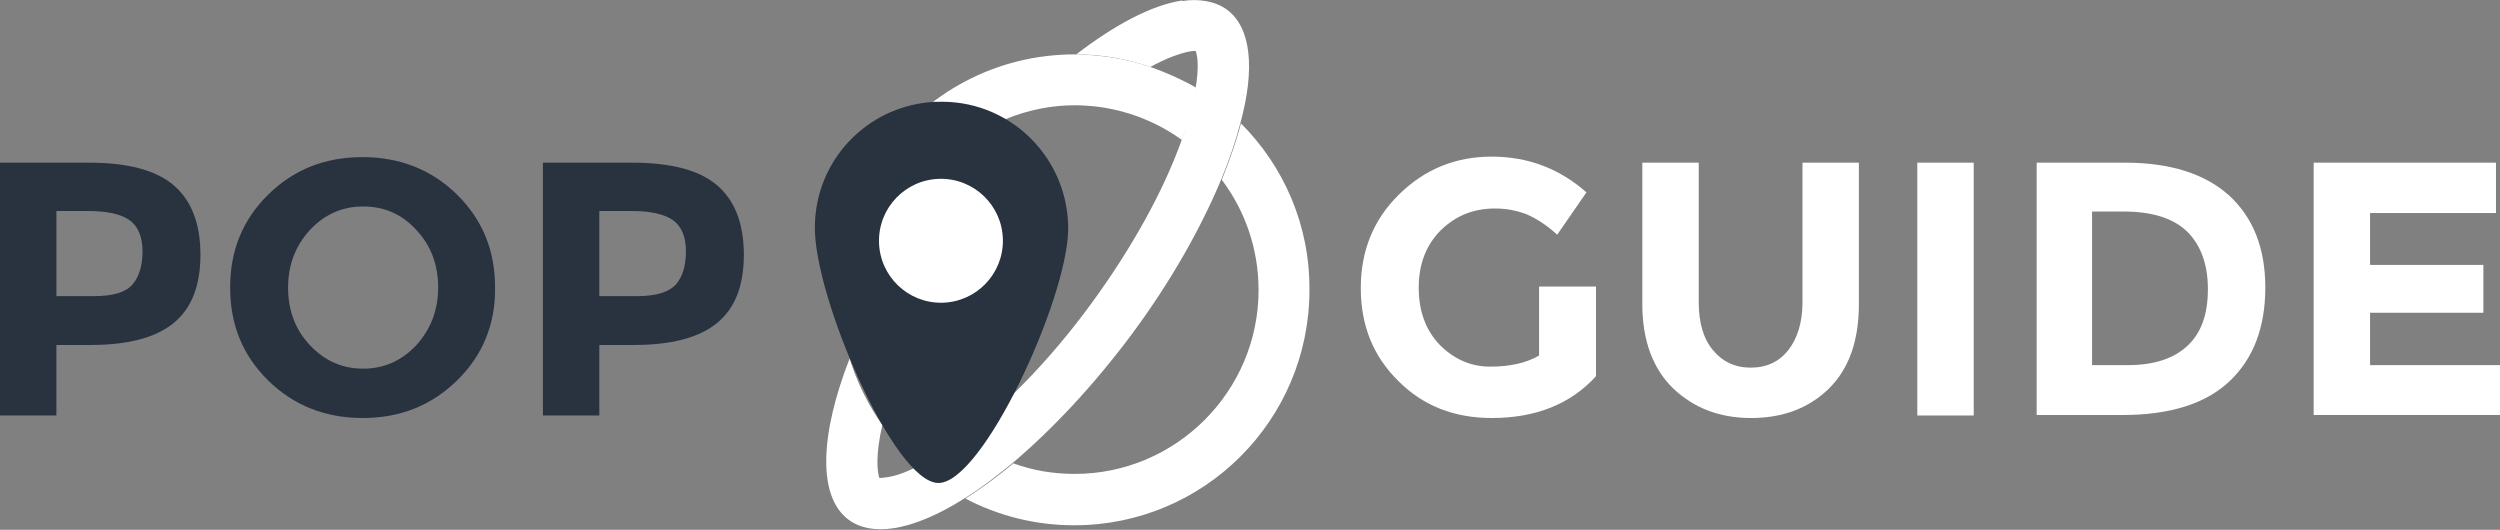 <?xml version="1.0" encoding="utf-8"?>
<!-- Generator: Adobe Illustrator 20.1.0, SVG Export Plug-In . SVG Version: 6.00 Build 0)  -->
<svg version="1.1" id="Layer_1" xmlns="http://www.w3.org/2000/svg" xmlns:xlink="http://www.w3.org/1999/xlink" x="0px" y="0px"
	 viewBox="0 0 496.4 105.2" style="enable-background:new 0 0 496.4 105.2;" xml:space="preserve">
<rect x="0" y="0" width="496.4" height="105.2" fill="#808080" stroke="none"/>
<style type="text/css">
	.st0{fill:none;}
	.st1{fill:#FFFFFF;}
	.st2{fill:#29323F;}
</style>
<g>
	<g>
		<path class="st0" d="M175.3,84.5c-1.4,6-1,9.3-0.6,10.5c0.3,0,0.6,0,1.2-0.1c1.8-0.3,4.1-1.1,6.6-2.3
			C179.8,90.2,177.4,87.5,175.3,84.5z"/>
		<path class="st0" d="M201.3,92c3.8,1.3,7.9,2.1,12.2,2.1c20.1,0,36.5-16.4,36.5-36.5c0-8.2-2.7-15.8-7.3-21.9
			c-4,9.6-10,20.2-17.8,30.8C217.3,76.7,209.1,85.4,201.3,92z"/>
		<path class="st1" d="M246.4,24.5c-0.9,3.5-2.2,7.2-3.8,11.2c4.6,6.1,7.3,13.7,7.3,21.9c0,20.1-16.4,36.5-36.5,36.5
			c-4.3,0-8.4-0.7-12.2-2.1c-3.2,2.7-6.4,5-9.5,7c6.5,3.4,13.8,5.3,21.6,5.3c25.8,0,46.7-20.9,46.7-46.7
			C260.1,44.7,254.9,33,246.4,24.5z"/>
		<g>
			<path class="st1" d="M228.4,13.3c-4.6-1.6-9.6-2.4-14.7-2.5c-0.1,0-0.2,0-0.3,0c-15.7,0-29.5,7.7-38,19.6l11.5,2.1
				c3.6-3.8,8-6.9,12.9-8.9c4.2-1.7,8.8-2.7,13.6-2.7c1.3,0,2.6,0.1,3.8,0.2c6.5,0.7,12.5,3.1,17.5,6.7c0.2-0.5,0.4-1.1,0.6-1.6
				c1.2-3.5,1.9-6.4,2.2-8.8C234.7,15.8,231.6,14.4,228.4,13.3z"/>
		</g>
		<path class="st1" d="M243.6,1.9c-2.3-1.7-5.7-2.2-8.8-1.7l0-0.1l-0.1,0c-5.9,0.9-13.2,4.7-21,10.7c5.1,0,10.1,0.9,14.7,2.5
			c3.1-1.7,5.8-2.7,7.9-3.1c0.8-0.1,0.9-0.1,1.1-0.1c0.4,1,0.7,3.3,0,7.4c-0.4,2.3-1.1,5.3-2.2,8.8c-0.2,0.5-0.4,1.1-0.6,1.6
			c-3.6,10.1-10,21.6-18,32.5c-8.5,11.6-17.5,20.5-25.2,26.3c-3.3,2.5-6.3,4.4-9,5.8c-2.5,1.3-4.7,2.1-6.6,2.3
			c-0.6,0.1-0.9,0.1-1.2,0.1c-0.4-1.2-0.8-4.5,0.6-10.5c-2.8-4-5-8.4-6.5-13.2c-5.9,15.1-6.4,27.4-0.2,32c2.3,1.7,5.3,2.2,8.8,1.7
			c4.2-0.6,9.1-2.7,14.3-6c3.1-1.9,6.2-4.3,9.5-7c7.8-6.6,16-15.3,23.6-25.5c7.8-10.5,13.8-21.2,17.8-30.8c1.6-3.9,2.9-7.7,3.8-11.2
			C249.2,13.8,248.5,5.5,243.6,1.9z"/>
		<g>
			<path class="st2" d="M187.2,20.2C173.3,20,161.9,31.1,161.8,45c-0.2,13.9,15.7,50.8,24.5,50.9c8.8,0.1,25.6-36.4,25.8-50.3
				C212.2,31.7,201.1,20.3,187.2,20.2z"/>
			
				<ellipse transform="matrix(1 -1.900667e-02 1.900667e-02 1 -0.875 3.558)" class="st1" cx="186.8" cy="47.8" rx="12.3" ry="12.3"/>
		</g>
	</g>
	<g>
		<path class="st2" d="M34.5,36.8c3.5,3,5.3,7.6,5.3,13.8c0,6.2-1.8,10.7-5.4,13.6c-3.6,2.9-9.1,4.3-16.5,4.3h-6.7v14H0V32.3h17.7
			C25.4,32.3,31,33.8,34.5,36.8z M26.3,56.5c1.3-1.5,2-3.7,2-6.6c0-2.9-0.9-5-2.6-6.2c-1.7-1.2-4.5-1.8-8.1-1.8h-6.4v16.9h7.5
			C22.5,58.8,25,58,26.3,56.5z"/>
		<path class="st2" d="M90.8,75.5C85.7,80.5,79.5,83,72,83c-7.4,0-13.7-2.5-18.7-7.4c-5.1-5-7.6-11.1-7.6-18.5
			c0-7.4,2.5-13.5,7.6-18.5c5.1-5,11.3-7.4,18.7-7.4c7.4,0,13.7,2.5,18.7,7.4c5.1,5,7.6,11.1,7.6,18.5
			C98.4,64.4,95.8,70.6,90.8,75.5z M87,57.1c0-4.5-1.4-8.3-4.3-11.4c-2.9-3.2-6.4-4.7-10.6-4.7c-4.2,0-7.7,1.6-10.6,4.7
			c-2.9,3.2-4.3,7-4.3,11.4c0,4.5,1.4,8.3,4.3,11.4c2.9,3.1,6.4,4.7,10.6,4.7c4.2,0,7.7-1.6,10.6-4.7C85.5,65.4,87,61.6,87,57.1z"/>
		<path class="st2" d="M142.4,36.8c3.5,3,5.3,7.6,5.3,13.8c0,6.2-1.8,10.7-5.4,13.6c-3.6,2.9-9.1,4.3-16.5,4.3H119v14h-11.2V32.3
			h17.7C133.3,32.3,138.9,33.8,142.4,36.8z M134.2,56.5c1.3-1.5,2-3.7,2-6.6c0-2.9-0.9-5-2.6-6.2c-1.7-1.2-4.5-1.8-8.1-1.8H119v16.9
			h7.5C130.3,58.8,132.8,58,134.2,56.5z"/>
	</g>
	<g>
		<path class="st1" d="M305.6,56.9h11.3v17.8c-5,5.5-11.9,8.3-20.7,8.3c-7.4,0-13.6-2.4-18.5-7.3c-5-4.9-7.5-11-7.5-18.5
			c0-7.4,2.5-13.6,7.6-18.6c5.1-5,11.2-7.5,18.4-7.5c7.2,0,13.5,2.4,18.8,7.1l-5.8,8.4c-2.2-2-4.3-3.3-6.2-4.1
			c-1.9-0.7-3.9-1.1-6.1-1.1c-4.3,0-7.8,1.4-10.8,4.3c-2.9,2.9-4.4,6.7-4.4,11.4c0,4.7,1.4,8.5,4.2,11.4c2.8,2.8,6.1,4.3,10,4.3
			c3.9,0,7.1-0.7,9.7-2.2V56.9z"/>
		<path class="st1" d="M340.1,69.5c1.9,2.3,4.4,3.5,7.5,3.5c3.2,0,5.7-1.2,7.5-3.5c1.8-2.3,2.8-5.5,2.8-9.5V32.3h11.2v28.1
			c0,7.3-2,12.9-6,16.8c-4,3.9-9.2,5.8-15.4,5.8c-6.3,0-11.4-2-15.5-5.9c-4-3.9-6.1-9.5-6.1-16.7V32.3h11.2V60
			C337.3,64,338.2,67.2,340.1,69.5z"/>
		<path class="st1" d="M380.7,32.3h11.2v50.2h-11.2V32.3z"/>
		<path class="st1" d="M442.6,38.8c4.8,4.4,7.2,10.5,7.2,18.3c0,7.8-2.3,14-7,18.5c-4.7,4.5-11.8,6.8-21.3,6.8h-17.1V32.3H422
			C430.9,32.3,437.8,34.5,442.6,38.8z M434.3,68.7c2.8-2.6,4.1-6.3,4.1-11.3c0-4.9-1.4-8.7-4.1-11.4c-2.8-2.7-7-4-12.7-4h-6.2v30.5
			h7.1C427.7,72.5,431.6,71.2,434.3,68.7z"/>
		<path class="st1" d="M495.6,32.3v10h-25v10.3h22.5v9.5h-22.5v10.4h25.8v9.9h-37V32.3H495.6z"/>
	</g>
</g>
</svg>
